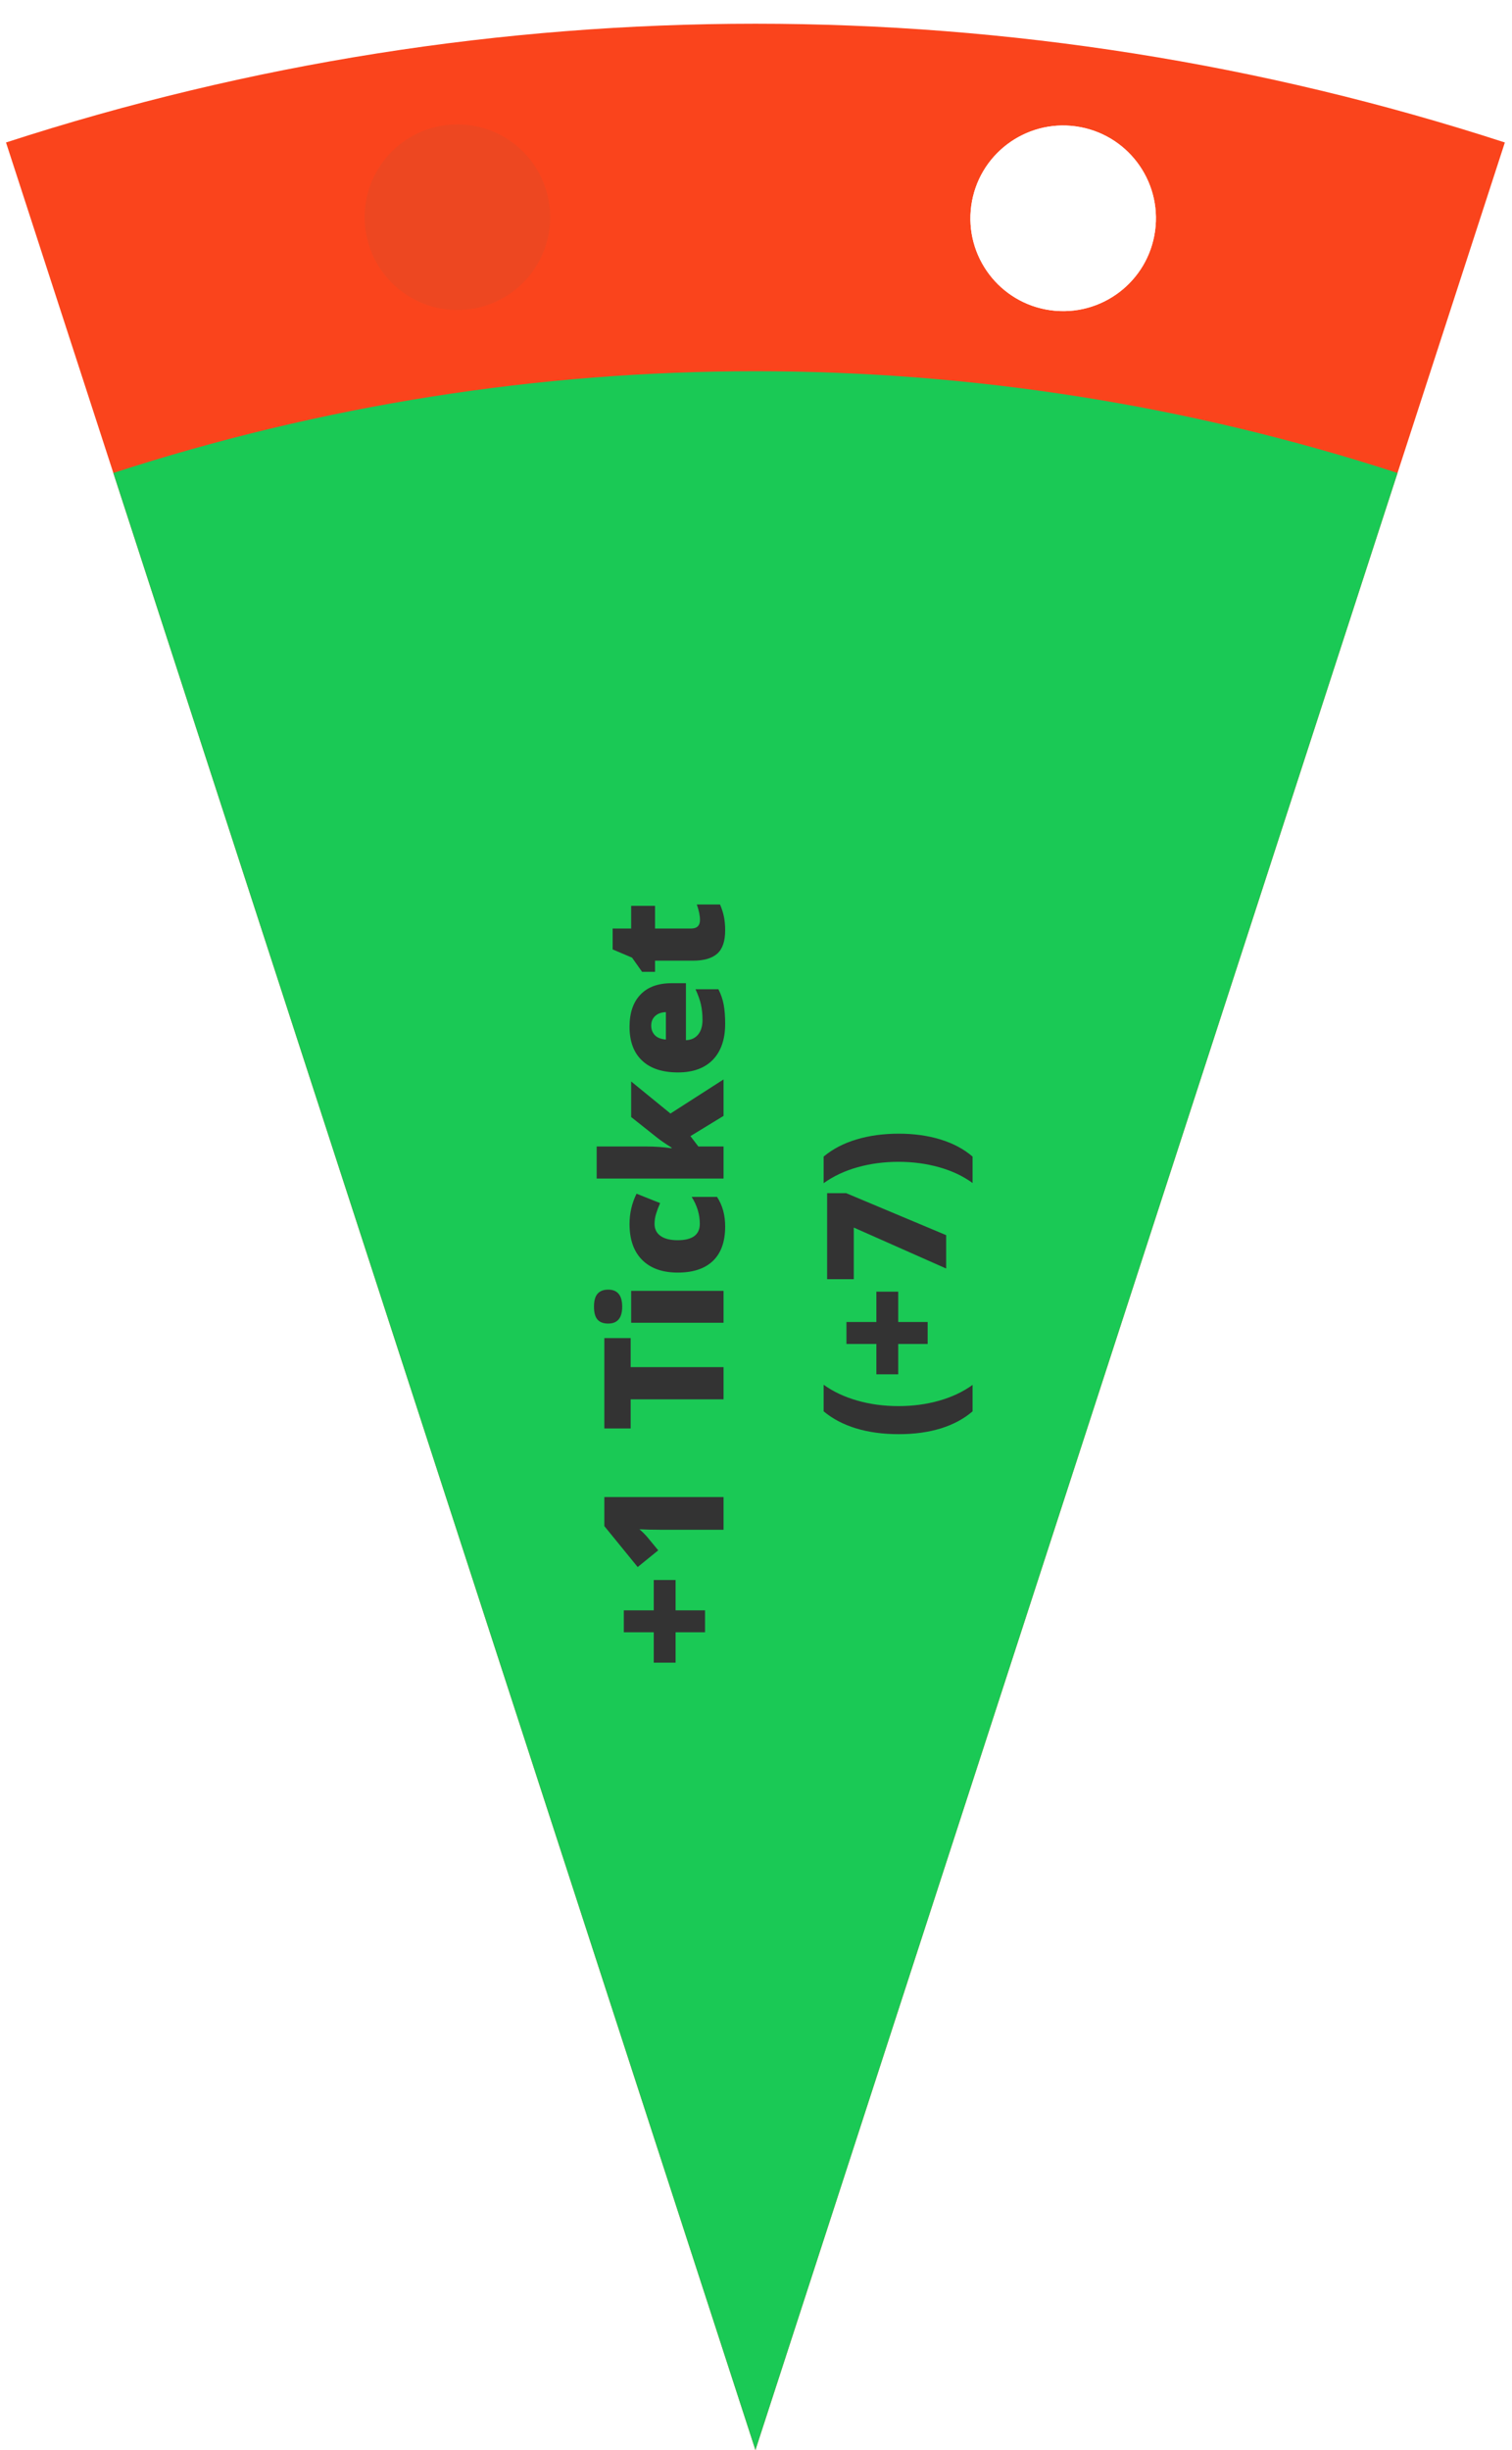 <svg width="163" height="264" viewBox="0 0 163 264" fill="none" xmlns="http://www.w3.org/2000/svg">
<g clip-path="url(#clip0)">
<path d="M0.648 15.353C53.157 -1.709 109.719 -1.709 162.229 15.353L81.438 264L0.648 15.353Z" fill="#FA441C"/>
<path d="M12.218 50.964C57.207 36.346 105.669 36.346 150.658 50.964L81.438 263.999L12.218 50.964Z" fill="#1AC955"/>
<g filter="url(#filter0_f)">
<path d="M115.975 13.616C110.504 12.864 105.459 16.69 104.707 22.161C103.955 27.633 107.781 32.678 113.253 33.429C118.724 34.181 123.769 30.356 124.521 24.884C125.273 19.413 121.447 14.368 115.975 13.616Z" fill="white"/>
</g>
<path d="M115.975 13.617C110.504 12.865 105.459 16.691 104.707 22.162C103.955 27.634 107.781 32.679 113.252 33.431C118.724 34.182 123.769 30.357 124.521 24.885C125.273 19.414 121.447 14.369 115.975 13.617Z" fill="white"/>
<g filter="url(#filter1_ii)">
<path d="M47.984 13.494C42.51 14.226 38.666 19.257 39.398 24.731C40.13 30.205 45.162 34.049 50.636 33.317C56.11 32.585 59.954 27.554 59.221 22.079C58.489 16.605 53.458 12.761 47.984 13.494Z" fill="#ED4721"/>
</g>
<path d="M72.832 175.885V179.155H70.477V175.885H67.251V173.521H70.477V170.251H72.832V173.521H76.005V175.885H72.832ZM78 161.313V164.837H71.197C70.371 164.837 69.615 164.82 68.93 164.784C69.193 165.001 69.469 165.271 69.756 165.593L70.96 167.052L68.745 168.854L65.15 164.442V161.313H78ZM78 147.312V150.783H67.989V153.921H65.15V144.183H67.989V147.312H78ZM78 139.094V142.531H68.042V139.094H78ZM65.563 142.618C65.048 142.618 64.664 142.475 64.412 142.188C64.16 141.901 64.034 141.438 64.034 140.799C64.034 140.16 64.163 139.695 64.421 139.402C64.679 139.109 65.06 138.962 65.563 138.962C66.571 138.962 67.075 139.574 67.075 140.799C67.075 142.012 66.571 142.618 65.563 142.618ZM78.176 132.159C78.176 133.788 77.736 135.025 76.857 135.868C75.979 136.706 74.716 137.125 73.069 137.125C71.417 137.125 70.137 136.671 69.229 135.763C68.32 134.855 67.866 133.563 67.866 131.887C67.866 130.733 68.118 129.646 68.622 128.626L71.162 129.637C70.98 130.053 70.837 130.437 70.731 130.788C70.62 131.14 70.564 131.506 70.564 131.887C70.564 132.444 70.781 132.874 71.215 133.179C71.648 133.484 72.261 133.636 73.052 133.636C74.646 133.636 75.442 133.047 75.442 131.869C75.442 130.862 75.149 129.895 74.563 128.969H77.297C77.883 129.854 78.176 130.917 78.176 132.159ZM72.401 123.66C71.739 123.244 71.224 122.89 70.854 122.597L68.042 120.365V116.532L72.278 119.987L78 116.313V120.241L74.432 122.421L75.284 123.537H78V126.991H64.324V123.537H69.703C70.623 123.537 71.522 123.602 72.401 123.731V123.66ZM78.176 110.319C78.176 111.977 77.736 113.266 76.857 114.186C75.973 115.1 74.716 115.557 73.087 115.557C71.405 115.557 70.116 115.132 69.22 114.282C68.317 113.433 67.866 112.22 67.866 110.644C67.866 109.144 68.259 107.987 69.044 107.172C69.823 106.352 70.948 105.942 72.419 105.942H73.948V112.085C74.505 112.062 74.941 111.86 75.258 111.479C75.574 111.092 75.732 110.568 75.732 109.906C75.732 109.302 75.677 108.748 75.565 108.244C75.448 107.735 75.252 107.184 74.977 106.592H77.446C77.722 107.131 77.912 107.688 78.018 108.262C78.123 108.836 78.176 109.522 78.176 110.319ZM70.204 110.521C70.204 110.925 70.333 111.265 70.591 111.54C70.843 111.81 71.241 111.968 71.786 112.015V109.062C71.306 109.073 70.922 109.211 70.635 109.475C70.348 109.733 70.204 110.081 70.204 110.521ZM75.46 99.121C75.46 98.658 75.346 98.105 75.117 97.46H77.622C77.821 97.923 77.962 98.365 78.044 98.787C78.132 99.203 78.176 99.693 78.176 100.255C78.176 101.409 77.895 102.241 77.332 102.751C76.764 103.261 75.894 103.516 74.722 103.516H70.617V104.72H69.22L68.139 103.191L66.047 102.303V100.053H68.042V97.61H70.617V100.053H74.493C75.138 100.053 75.46 99.742 75.46 99.121ZM96.885 154.536C95.186 154.536 93.653 154.328 92.288 153.912C90.923 153.496 89.757 152.884 88.79 152.075V149.21C89.815 149.948 91.022 150.517 92.411 150.915C93.8 151.314 95.285 151.513 96.867 151.513C98.396 151.513 99.85 151.32 101.227 150.933C102.598 150.546 103.805 149.978 104.848 149.228V152.075C103.922 152.878 102.785 153.49 101.438 153.912C100.09 154.328 98.572 154.536 96.885 154.536ZM96.832 144.816V148.085H94.477V144.816H91.251V142.451H94.477V139.182H96.832V142.451H100.005V144.816H96.832ZM102 136.686L92.042 132.274V137.837H89.168V128.565H91.216L102 133.091V136.686ZM96.885 122.157C98.543 122.157 100.052 122.368 101.411 122.79C102.765 123.206 103.91 123.819 104.848 124.627V127.475C103.84 126.737 102.645 126.171 101.262 125.779C99.873 125.386 98.408 125.19 96.867 125.19C95.314 125.19 93.847 125.383 92.464 125.77C91.075 126.157 89.851 126.731 88.79 127.492V124.627C89.763 123.813 90.94 123.198 92.323 122.782C93.706 122.365 95.227 122.157 96.885 122.157Z" fill="#333333"/>
</g>
<defs>
<filter id="filter0_f" x="87.346" y="-3.746" width="54.537" height="54.537" filterUnits="userSpaceOnUse" color-interpolation-filters="sRGB">
<feFlood flood-opacity="0" result="BackgroundImageFix"/>
<feBlend mode="normal" in="SourceGraphic" in2="BackgroundImageFix" result="shape"/>
<feGaussianBlur stdDeviation="8" result="effect1_foregroundBlur"/>
</filter>
<filter id="filter1_ii" x="38.072" y="11.168" width="22.475" height="24.475" filterUnits="userSpaceOnUse" color-interpolation-filters="sRGB">
<feFlood flood-opacity="0" result="BackgroundImageFix"/>
<feBlend mode="normal" in="SourceGraphic" in2="BackgroundImageFix" result="shape"/>
<feColorMatrix in="SourceAlpha" type="matrix" values="0 0 0 0 0 0 0 0 0 0 0 0 0 0 0 0 0 0 127 0" result="hardAlpha"/>
<feOffset dy="1"/>
<feGaussianBlur stdDeviation="2"/>
<feComposite in2="hardAlpha" operator="arithmetic" k2="-1" k3="1"/>
<feColorMatrix type="matrix" values="0 0 0 0 0 0 0 0 0 0 0 0 0 0 0 0 0 0 0.4 0"/>
<feBlend mode="normal" in2="shape" result="effect1_innerShadow"/>
<feColorMatrix in="SourceAlpha" type="matrix" values="0 0 0 0 0 0 0 0 0 0 0 0 0 0 0 0 0 0 127 0" result="hardAlpha"/>
<feOffset dy="-1"/>
<feGaussianBlur stdDeviation="2"/>
<feComposite in2="hardAlpha" operator="arithmetic" k2="-1" k3="1"/>
<feColorMatrix type="matrix" values="0 0 0 0 1 0 0 0 0 1 0 0 0 0 1 0 0 0 0.4 0"/>
<feBlend mode="normal" in2="effect1_innerShadow" result="effect2_innerShadow"/>
</filter>
<clipPath id="clip0">
<rect width="163" height="264" fill="white"/>
</clipPath>
</defs>
</svg>
